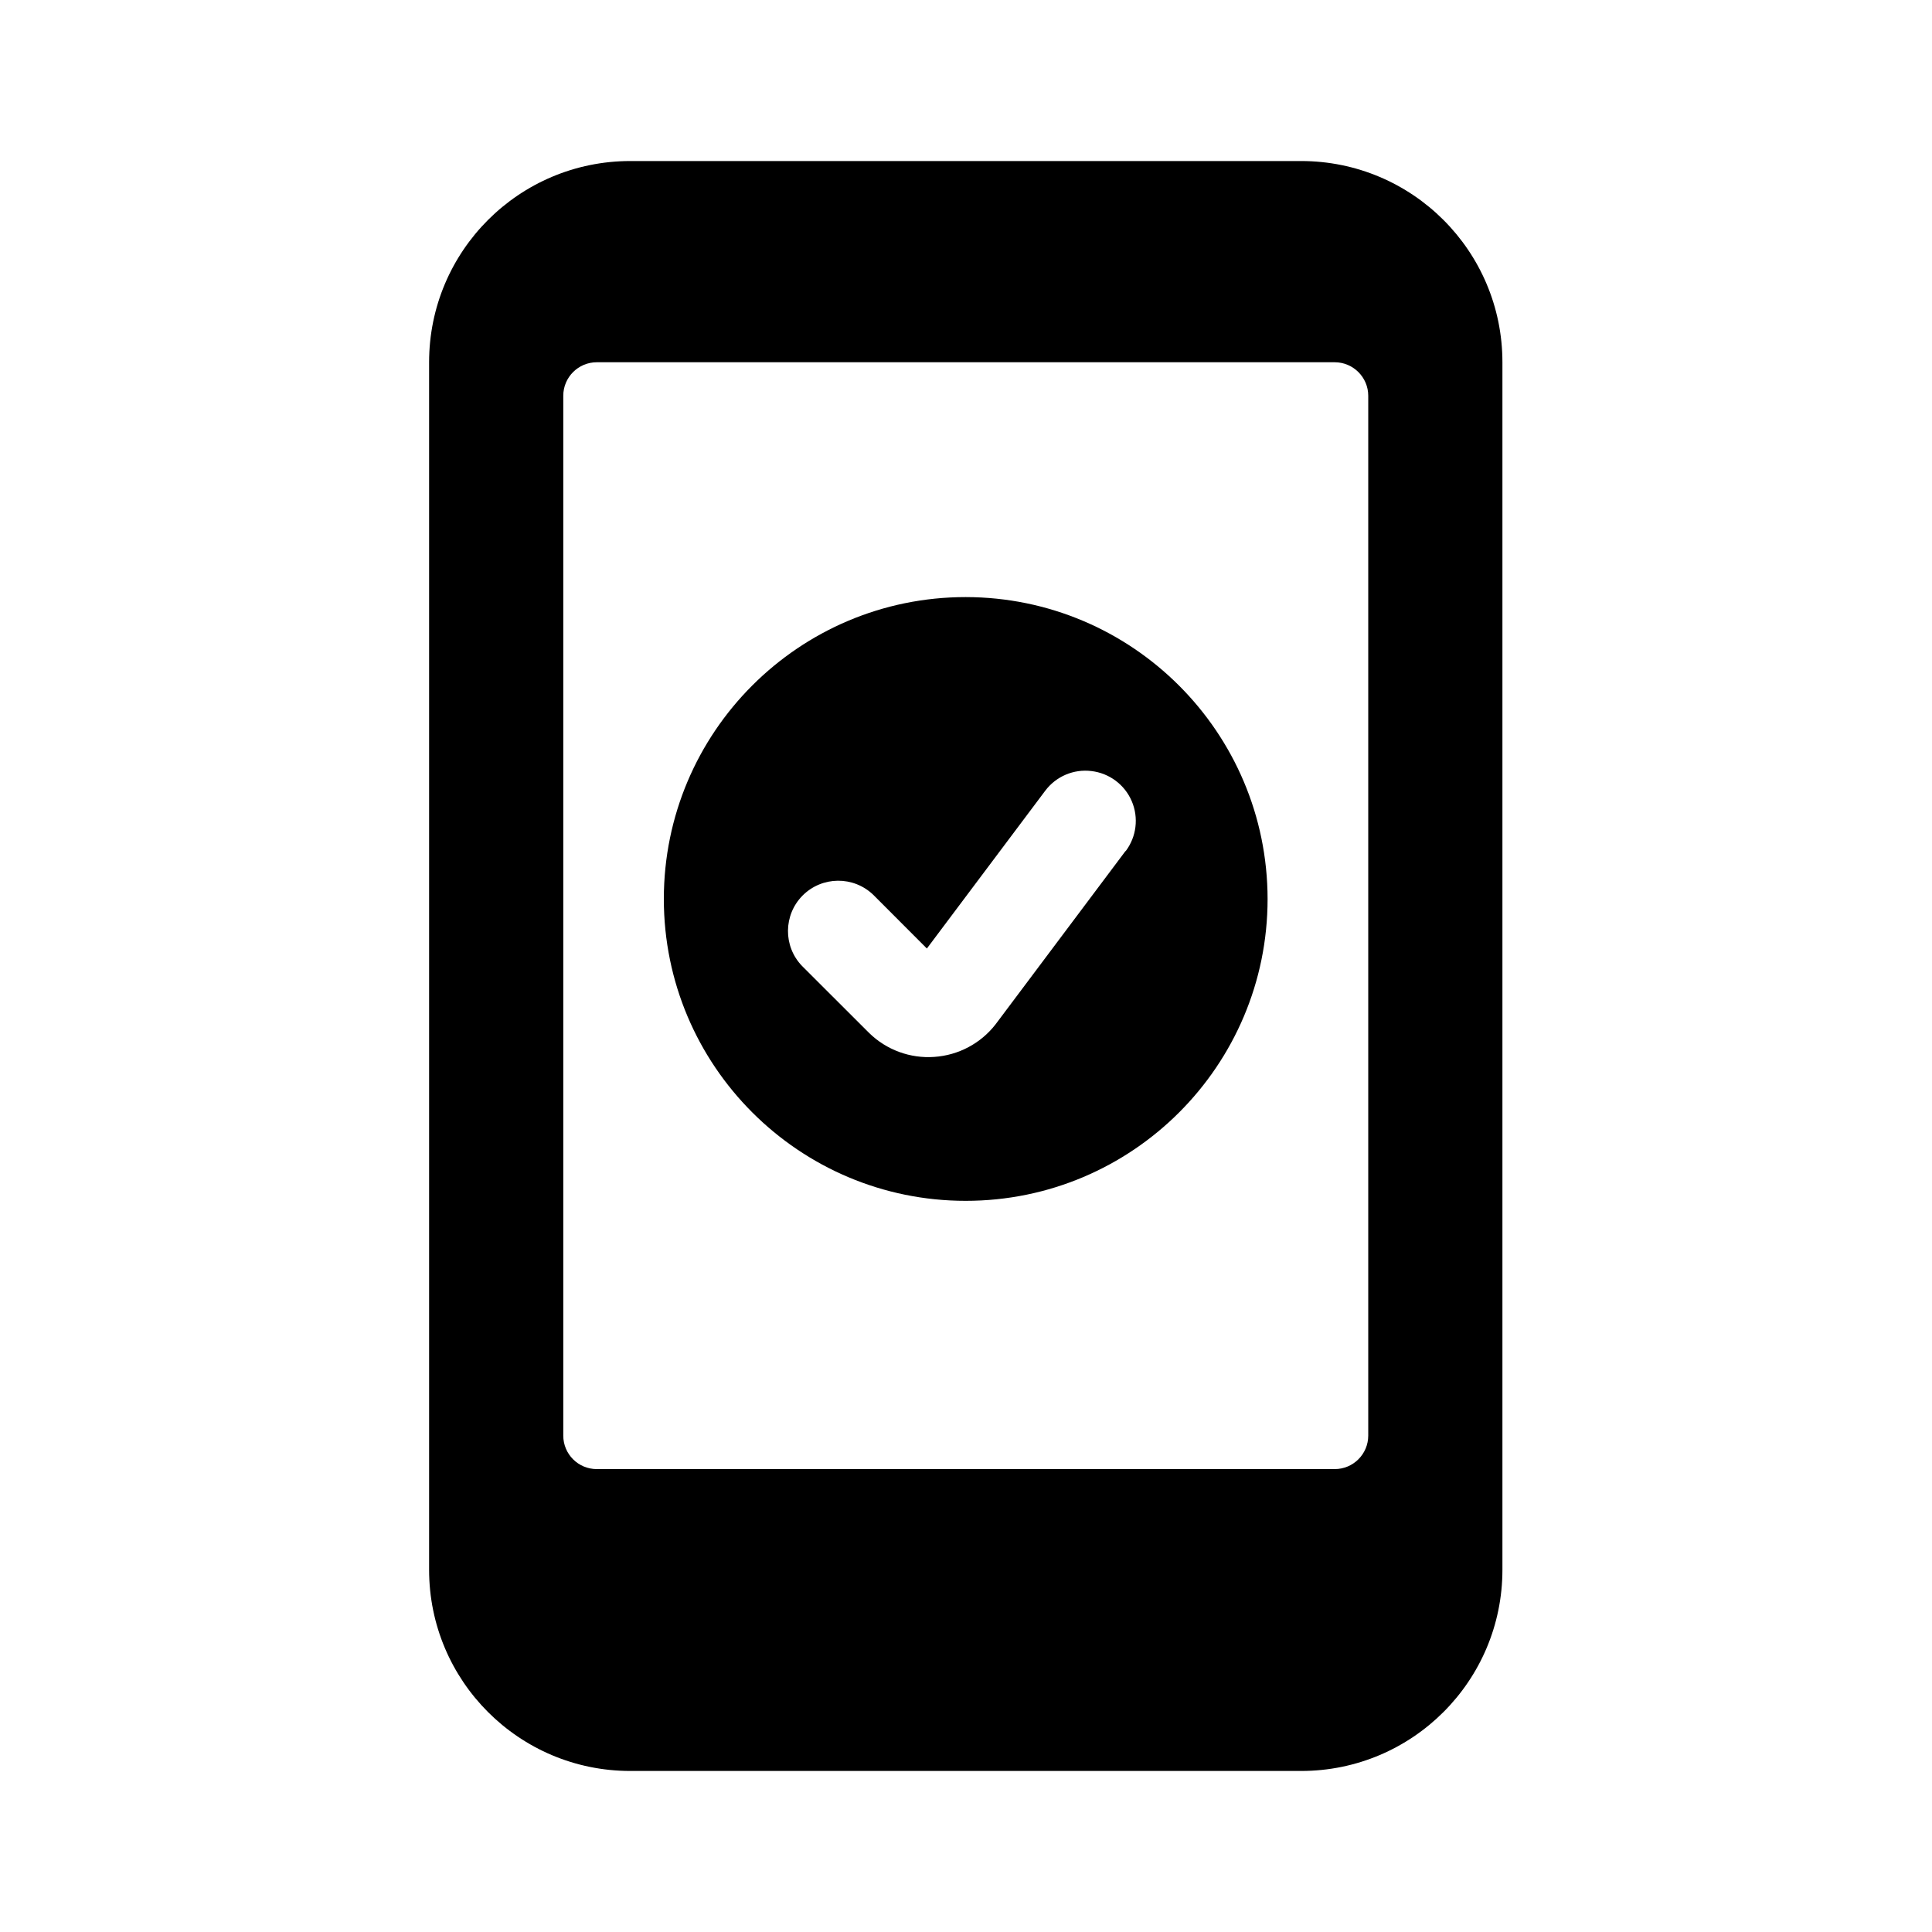 <!-- character:0:618 -->
  <svg width="20" height="20" viewBox="0 0 20 20" >
<path   d="M13.469 1.667H6.525C5.374 1.667 4.442 2.599 4.442 3.75V16.25C4.442 17.401 5.374 18.333 6.525 18.333H13.469C14.62 18.333 15.553 17.401 15.553 16.25V3.75C15.553 2.599 14.62 1.667 13.469 1.667ZM14.164 14.861C14.164 15.053 14.008 15.208 13.817 15.208H6.178C5.986 15.208 5.831 15.053 5.831 14.861V4.097C5.831 3.906 5.986 3.75 6.178 3.75H13.817C14.008 3.75 14.164 3.906 14.164 4.097V14.861ZM9.997 6.181C8.271 6.181 6.872 7.58 6.872 9.306C6.872 11.031 8.271 12.431 9.997 12.431C11.723 12.431 13.122 11.031 13.122 9.306C13.12 7.581 11.722 6.183 9.997 6.181ZM11.651 8.81L10.306 10.604C10.153 10.801 9.922 10.924 9.672 10.941C9.423 10.959 9.177 10.869 8.998 10.694L8.303 10C8.106 9.796 8.109 9.471 8.309 9.27C8.51 9.069 8.835 9.066 9.04 9.263L9.595 9.819L10.82 8.186C10.932 8.037 11.114 7.959 11.299 7.982C11.484 8.004 11.643 8.123 11.716 8.294C11.789 8.465 11.765 8.662 11.653 8.811L11.651 8.81Z" />
</svg>